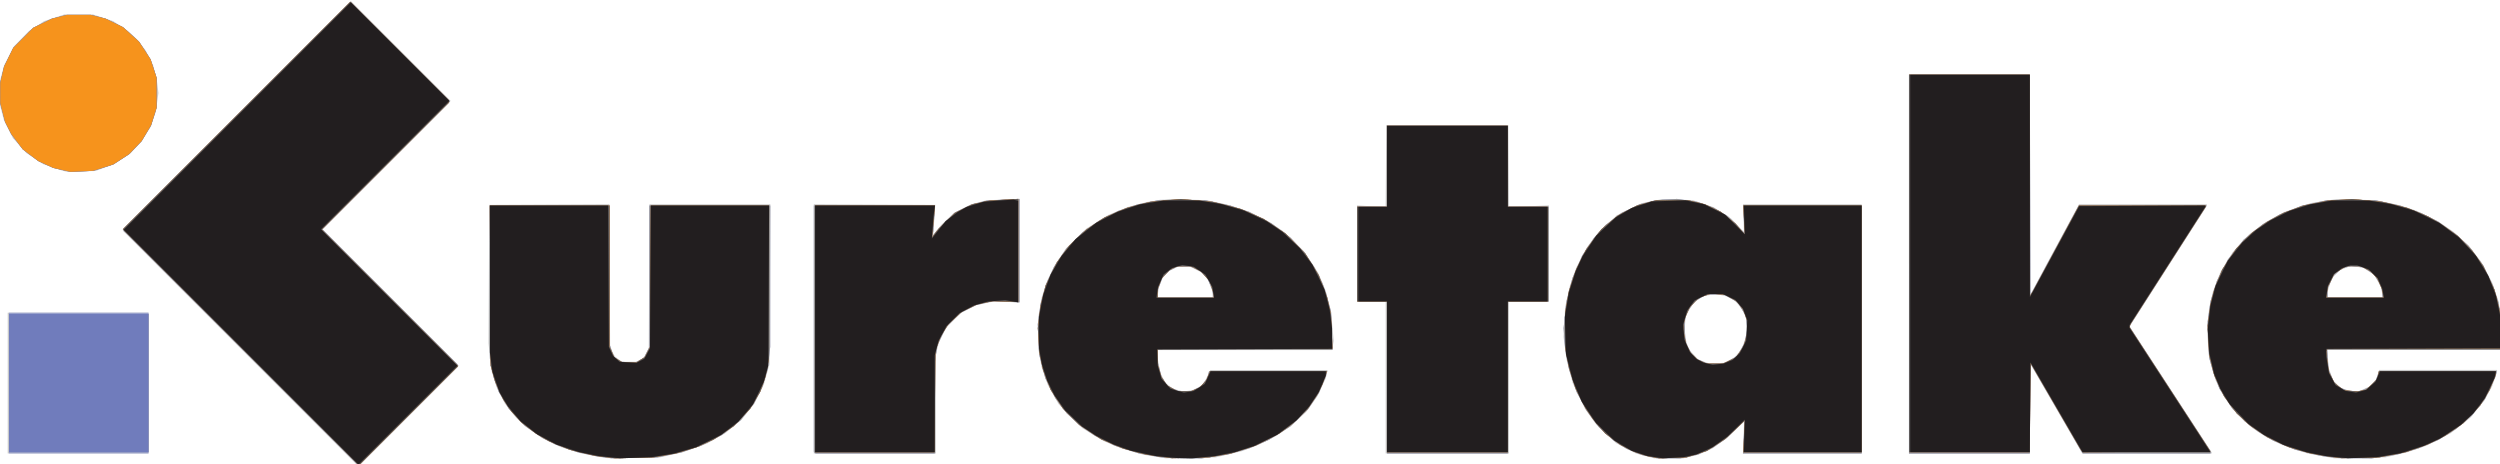 <?xml version="1.0" encoding="UTF-8"?>
<svg width="79.375mm" height="14.747mm" version="1.1" viewBox="0 0 79.375 14.747" xmlns="http://www.w3.org/2000/svg" xmlns:cc="http://creativecommons.org/ns#" xmlns:dc="http://purl.org/dc/elements/1.1/" xmlns:rdf="http://www.w3.org/1999/02/22-rdf-syntax-ns#">
 <g transform="matrix(.38 0 0 .38 6.578 -38.268)" stroke-width=".104">
  <path d="m2.779 129.77-9.86-9.863 19.083-19.115 8.34 8.34-10.721 10.722 11.398 11.4-8.381 8.379zm30.368 9.173-0.312-0.047-1.666-0.326-1.666-0.522-1.617-0.804-1.193-0.831-0.863-0.788-0.963-1.21-0.701-1.393-0.217-0.703-0.217-0.703-0.113-1.119-0.113-1.119 0.063-11.555 10.036-0.054 0.062 12.025 0.416 0.707 0.583 0.435 1.187-8e-3 0.649-0.345 0.196-0.395 0.196-0.395 0.059-12.023h10.102l-0.036 6.688-0.036 6.688-0.465 1.666-0.834 1.666-0.52 0.65-0.52 0.65-1.334 1.1-0.777 0.445-0.777 0.445-2.052 0.734-0.937 0.209-0.937 0.209-4.372 0.066zm46.011-0.093-0.937-0.151-1.848-0.528-1.499-0.624-1.754-1.069-1.978-1.998-0.902-1.602-0.265-0.761-0.265-0.761-0.279-1.562-0.007-2.523 0.153-0.872 0.153-0.872 0.497-1.457 0.341-0.677 0.341-0.677 0.843-1.249 1.705-1.666 1.817-1.131 1.729-0.694 1.587-0.406 1.815-0.242 3.123 0.111 1.666 0.351 1.874 0.602 1.562 0.789 0.625 0.414 0.625 0.414 1.742 1.667 1.213 1.841 0.62 1.49 0.218 0.833 0.218 0.833 0.116 1.26 0.116 1.26-0.143 0.76h-14.564v0.69l0.227 1.229 0.194 0.381 0.194 0.381 0.322 0.271 0.322 0.271 0.437 0.118 0.437 0.118 0.932-0.128 0.384-0.254 0.384-0.254 0.283-0.578 0.283-0.578h9.787l-0.067 0.338-0.067 0.338-0.365 0.771-0.365 0.771-0.915 1.282-1.278 1.184-1.184 0.803-1.562 0.786-0.677 0.256-0.677 0.256-2.186 0.52-4.164 0.077-0.937-0.151zm4.84-13.517v-0.247l-0.158-0.448-0.158-0.448-0.255-0.335-0.255-0.335-0.544-0.271-0.544-0.271-0.948 4e-3 -0.849 0.386-0.471 0.599-0.14 0.334-0.14 0.334-0.142 0.945h4.604v-0.247zm36.146 13.466-0.757-0.198-1.678-0.873-1.664-1.565-0.924-1.294-1.03-2.157-0.52-1.978-0.123-0.937-0.123-0.937 0.067-1.249 0.067-1.249 0.198-0.885 0.198-0.885 0.536-1.533 0.464-0.872 0.464-0.872 0.94-1.222 1.512-1.4 2.089-1.012 0.878-0.175 0.878-0.175 2.512 0.104 1.749 0.586 1.478 0.966 1.041 1.142-0.037-1.177-0.037-1.177h9.912v20.82h-9.914l0.043-1.327 0.043-1.327-0.682 0.659-0.682 0.659-0.638 0.46-0.638 0.46-0.597 0.264-0.597 0.264-0.639 0.151-0.639 0.151-2.394-8e-3 -0.757-0.198zm7.02-7.996 0.419-0.214 0.634-0.722 0.188-0.556 0.188-0.556-6e-3 -0.729-6e-3 -0.729-0.158-0.372-0.158-0.372-0.341-0.388-0.341-0.388-0.286-0.148-0.286-0.148-0.495-0.111-0.495-0.111-1.098 0.228-0.796 0.577-0.606 1.115-0.095 1.488 0.174 0.598 0.174 0.598 0.851 0.923 0.961 0.308 1.16-0.079 0.419-0.214zm49.446 7.997-1.129-0.205-1.075-0.36-1.075-0.36-0.659-0.331-0.659-0.331-1.145-0.754-0.82-0.781-0.82-0.781-0.389-0.573-0.389-0.573-0.326-0.646-0.326-0.646-0.265-0.916-0.265-0.916-0.083-1.066-0.083-1.066 0.158-2.033 0.163-0.701 0.163-0.701 0.624-1.618 0.515-0.837 0.515-0.837 1.372-1.482 1.401-1.038 0.781-0.421 0.781-0.421 1.111-0.371 1.111-0.371 1.075-0.165 1.075-0.165 3.331 0.111 1.931 0.414 1.4 0.458 1.787 0.879 1.286 0.873 1.373 1.284 0.928 1.206 0.464 0.872 0.464 0.872 0.262 0.767 0.262 0.767 0.153 0.872 0.153 0.872v2.367h-14.604l0.129 1.509 0.172 0.504 0.172 0.504 0.333 0.333 0.333 0.333 0.842 0.252 0.705-4e-3 0.427-0.194 0.427-0.194 0.556-0.596 0.118-0.39 0.118-0.39h9.856v0.176l-0.419 1.217-0.324 0.579-0.324 0.579-0.572 0.712-0.572 0.712-1.652 1.306-2.02 1.047-1.639 0.558-0.898 0.21-0.898 0.21-4.268 0.082-1.129-0.205zm5.093-13.662-0.07-0.442-0.292-0.52-0.292-0.52-0.968-0.603-1.044-0.1-0.923 0.353-0.625 0.712-0.161 0.541-0.161 0.541v0.483h4.607zm-198.37 7.573v-5.881h11.763v11.763h-11.763zm67.351-4.529v-10.411l10.15 0.054-0.022 0.326-0.148 2.172 0.677-0.833 1.054-1.001 1.457-0.714 0.625-0.168 0.625-0.168 2.759-0.111v8.659l-2.03-0.116-0.781 0.166-0.781 0.166-1.291 0.653-1.156 1.147-0.616 1.077-0.16 0.615-0.16 0.615v8.284h-10.202zm47.781 4.061v-6.35h-2.394v-8.024l2.391 0.143 0.027-3.424 0.027-3.424h10.202l0.055 6.849 3.328-0.146v8.027h-3.331v12.7h-10.306zm43.721-9.473v-15.823h10.097l4e-3 18.477 0.753-1.415 0.753-1.415 2.602-4.819 10.692-2e-3 -0.112 0.292-6.351 9.915 6.857 10.52v0.094l-10.842-0.054-4.304-7.415-0.055 7.467h-10.095v-15.823zm-154.12-7.766-0.208-0.051-0.781-0.267-0.781-0.267-1.398-0.925-1.129-1.247-0.376-0.75-0.376-0.75-0.175-0.677-0.175-0.677 0.004-0.937 0.004-0.937 0.179-0.677 0.179-0.677 0.414-0.797 0.414-0.797 1.251-1.282 0.635-0.41 0.635-0.41 0.841-0.277 0.841-0.277h2.394l0.841 0.277 0.841 0.277 1.233 0.818 0.753 0.694 0.732 0.937 0.317 0.633 0.317 0.633 0.306 1.232 0.129 1.064-0.108 0.769-0.108 0.769-0.426 1.289-0.815 1.261-0.868 0.942-1.375 0.909-0.781 0.287-0.781 0.287-2.394 0.063z" fill="#c9c9c9"/>
  <path d="m2.776 129.77-9.759-9.759v-0.208l18.945-18.945 8.328 8.326-10.669 10.671 11.294 11.295v0.208l-8.173 8.171h-0.208zm30.319 9.132-0.677-0.093-1.562-0.345-1.77-0.623-1.041-0.524-1.507-1.039-1.336-1.417-0.846-1.423-0.218-0.624-0.218-0.624-0.149-0.764-0.149-0.764v-12.786h9.993l0.009 11.607 0.178 0.512 0.178 0.512 0.57 0.42 1.2 0.077 0.364-0.188 0.364-0.188 0.234-0.464 0.234-0.464v-11.823h10.097l-0.002 11.815-0.104 0.937-0.104 0.937-0.433 1.448-0.698 1.386-1.135 1.415-1.532 1.221-1.776 0.918-1.652 0.555-0.993 0.205-0.993 0.205-3.852 0.077-0.677-0.093zm46.844 0.034-0.364-0.039-1.762-0.32-0.993-0.317-0.993-0.317-1.666-0.836-1.165-0.791-1.171-1.07-0.483-0.643-0.483-0.643-0.831-1.652-0.257-0.996-0.257-0.996-0.059-1.258-0.059-1.258 0.124-0.876 0.124-0.876 0.427-1.562 0.339-0.738 0.339-0.738 1.055-1.564 1.302-1.302 1.472-1.039 1.562-0.787 1.622-0.542 1.813-0.365 3.748 0.012 1.093 0.232 1.093 0.232 0.781 0.266 0.781 0.266 1.87 0.959 1.591 1.199 0.586 0.633 0.586 0.633 0.803 1.184 0.338 0.671 0.338 0.671 0.152 0.422 0.152 0.422 0.208 0.781 0.208 0.781 0.117 3.175h-14.602v0.997l0.161 0.62 0.161 0.62 0.249 0.378 0.249 0.378 0.912 0.442 1.027-4e-3 0.857-0.389 0.532-0.699 0.143-0.573h9.881l-0.07 0.234-0.07 0.234-0.281 0.679-0.281 0.679-0.907 1.349-1.51 1.457-1.779 1.112-0.811 0.349-0.811 0.349-1.809 0.521-2.173 0.323-2.784-0.033zm4.096-13.695-0.062-0.338-0.402-0.937-0.561-0.599-0.416-0.193-0.416-0.193-1.103-4e-3 -0.666 0.336-0.572 0.535-0.417 1.115v0.617h4.679l-0.062-0.338zm36.45 13.614-0.625-0.136-0.633-0.257-0.633-0.257-0.564-0.362-0.564-0.362-1.184-1.084-0.517-0.698-0.517-0.698-0.42-0.781-0.42-0.781-0.311-0.937-0.311-0.937-0.156-0.781-0.156-0.781-0.071-0.94-0.071-0.94 0.121-1.123 0.121-1.123 0.244-0.956 0.244-0.956 0.409-0.947 0.409-0.947 0.489-0.736 0.489-0.736 0.974-1.083 1.365-1.034 0.729-0.348 0.729-0.348 1.341-0.344 1.801-0.117 1.735 0.254 1.315 0.477 1.192 0.703 1.425 1.428-0.073-1.157-0.073-1.157h9.919v20.715h-9.92l0.072-1.372 0.072-1.372-1.63 1.557-0.987 0.679-0.658 0.308-0.658 0.308-0.72 0.152-0.72 0.152-1.978-0.012-0.625-0.136zm6.884-8.133 0.485-0.302 0.297-0.528 0.297-0.528 0.117-0.583 0.117-0.583-0.071-0.569-0.071-0.569-0.332-0.548-0.332-0.548-1.145-0.644-1.457 8e-5 -0.464 0.26-0.464 0.26-0.681 0.894-0.118 0.438-0.118 0.438 0.091 1.666 0.267 0.52 0.267 0.52 0.391 0.353 0.467 0.218 0.467 0.218 1.507-0.081zm49.953 8.167-0.729-0.093-2.139-0.514-1.817-0.75-0.625-0.374-0.625-0.374-0.573-0.437-0.573-0.437-1.08-1.145-0.517-0.792-0.517-0.792-0.529-1.408-0.169-0.625-0.169-0.625-0.059-1.47-0.059-1.47 0.127-0.87 0.127-0.87 0.262-0.835 0.262-0.835 0.91-1.77 1.323-1.672 1.6-1.287 0.701-0.407 0.701-0.407 1.874-0.743 2.186-0.473 3.852 8e-3 2.121 0.453 1.835 0.647 1.353 0.686 1.457 1.031 1.09 0.982 1.253 1.663 0.408 0.852 0.408 0.852 0.219 0.677 0.219 0.677 0.152 0.937 0.152 0.937v2.134h-14.603l0.112 1.639 0.223 0.504 0.223 0.504 0.178 0.201 0.178 0.201 0.833 0.382h1.041l0.425-0.193 0.425-0.193 0.446-0.567 0.128-0.354 0.128-0.354h9.828l-0.055 0.234-0.055 0.234-0.877 1.874-0.542 0.677-0.542 0.677-1.293 1.106-1.498 0.938-0.851 0.359-0.851 0.359-1.798 0.516-1.041 0.156-1.041 0.156-2.811-0.025-0.729-0.093zm4.398-13.782-0.053-0.473-0.301-0.487-0.301-0.487-0.433-0.304-0.433-0.304-0.522-0.05-0.522-0.05-0.745 0.14-0.757 0.665-0.243 0.521-0.243 0.521-1e-3 0.39-1e-3 0.39h4.607l-0.053-0.473zm-198.28 7.604v-5.881h11.659v11.763h-11.659zm67.316 5.812-0.069-0.069v-20.577h10.124l-0.146 2.134-0.049 0.26-0.049 0.26 0.18-0.26 0.18-0.26 1.576-1.567 1.364-0.664 1.342-0.325 2.655-0.13v8.635l-2.238-0.088-1.405 0.33-0.644 0.325-0.644 0.325-0.607 0.607-0.607 0.607-0.36 0.761-0.36 0.761-0.104 0.729-0.104 0.729-0.004 7.547h-9.959zm47.816-6.281v-6.35h-2.498v-7.911h2.498v-6.766h10.097v6.766h3.435v7.911h-3.435v12.7h-10.097zm43.617-9.473v-15.823h10.096l0.053 18.405 2.019-3.737 2.019-3.737h10.692l-0.553 0.859-0.553 0.859-5.362 8.378 0.16 0.262 6.619 10.161v0.196h-10.679l-4.363-7.516-0.055 7.516h-10.095zm-154.32-7.867-0.719-0.161-0.634-0.29-0.634-0.29-0.646-0.489-0.646-0.489-0.968-1.288-0.256-0.506-0.256-0.506-0.201-0.787-0.201-0.787 3e-3 -1.684 0.159-0.677 0.159-0.677 0.383-0.781 0.383-0.781 1.672-1.681 0.781-0.381 0.781-0.381 1.241-0.315h1.994l1.241 0.315 1.459 0.712 1.338 1.211 0.968 1.483 0.251 0.768 0.251 0.768v2.498l-0.231 0.729-0.231 0.729-0.787 1.326-1.057 1.101-1.321 0.854-0.841 0.267-0.841 0.267-1.874 0.085z" fill="#9fa7d2"/>
  <path d="m2.776 129.77-9.759-9.759v-0.208l18.945-18.945 8.328 8.326-10.669 10.671 11.294 11.295v0.208l-8.173 8.171h-0.208zm30.319 9.132-0.677-0.093-1.562-0.345-1.77-0.623-1.041-0.524-1.507-1.039-1.336-1.417-0.846-1.423-0.218-0.624-0.218-0.624-0.149-0.764-0.149-0.764v-12.786h9.993l0.009 11.607 0.178 0.512 0.178 0.512 0.57 0.42 1.2 0.077 0.364-0.188 0.364-0.188 0.234-0.464 0.234-0.464v-11.823h10.097l-0.002 11.815-0.104 0.937-0.104 0.937-0.433 1.448-0.698 1.386-1.135 1.415-1.532 1.221-1.776 0.918-1.652 0.555-0.993 0.205-0.993 0.205-3.852 0.077-0.677-0.093zm46.844 0.034-0.364-0.039-1.762-0.32-0.993-0.317-0.993-0.317-1.666-0.836-1.165-0.791-1.171-1.07-0.483-0.643-0.483-0.643-0.831-1.652-0.257-0.996-0.257-0.996-0.059-1.258-0.059-1.258 0.124-0.876 0.124-0.876 0.427-1.562 0.339-0.738 0.339-0.738 1.055-1.564 1.302-1.302 1.472-1.039 1.562-0.787 1.622-0.542 1.813-0.365 3.748 0.012 1.093 0.232 1.093 0.232 0.781 0.266 0.781 0.266 1.87 0.959 1.591 1.199 0.586 0.633 0.586 0.633 0.803 1.184 0.338 0.671 0.338 0.671 0.152 0.422 0.152 0.422 0.208 0.781 0.208 0.781 0.117 3.175h-14.602v0.997l0.161 0.62 0.161 0.62 0.249 0.378 0.249 0.378 0.912 0.442 1.027-4e-3 0.857-0.389 0.532-0.699 0.143-0.573h9.881l-0.07 0.234-0.07 0.234-0.281 0.679-0.281 0.679-0.907 1.349-1.51 1.457-1.779 1.112-0.811 0.349-0.811 0.349-1.809 0.521-2.173 0.323-2.784-0.033zm4.096-13.695-0.062-0.338-0.402-0.937-0.561-0.599-0.416-0.193-0.416-0.193-1.103-4e-3 -0.666 0.336-0.572 0.535-0.417 1.115v0.617h4.679l-0.062-0.338zm36.45 13.614-0.625-0.136-0.633-0.257-0.633-0.257-0.564-0.362-0.564-0.362-1.184-1.084-0.517-0.698-0.517-0.698-0.42-0.781-0.42-0.781-0.311-0.937-0.311-0.937-0.156-0.781-0.156-0.781-0.071-0.94-0.071-0.94 0.121-1.123 0.121-1.123 0.244-0.956 0.244-0.956 0.409-0.947 0.409-0.947 0.489-0.736 0.489-0.736 0.974-1.083 1.365-1.034 0.729-0.348 0.729-0.348 1.341-0.344 1.801-0.117 1.735 0.254 1.315 0.477 1.192 0.703 1.425 1.428-0.073-1.157-0.073-1.157h9.919v20.715h-9.92l0.072-1.372 0.072-1.372-1.63 1.557-0.987 0.679-0.658 0.308-0.658 0.308-0.72 0.152-0.72 0.152-1.978-0.012-0.625-0.136zm6.884-8.133 0.485-0.302 0.297-0.528 0.297-0.528 0.117-0.583 0.117-0.583-0.071-0.569-0.071-0.569-0.332-0.548-0.332-0.548-1.145-0.644-1.457 8e-5 -0.464 0.26-0.464 0.26-0.681 0.894-0.118 0.438-0.118 0.438 0.091 1.666 0.267 0.52 0.267 0.52 0.391 0.353 0.467 0.218 0.467 0.218 1.507-0.081zm49.953 8.167-0.729-0.093-2.139-0.514-1.817-0.75-0.625-0.374-0.625-0.374-0.573-0.437-0.573-0.437-1.08-1.145-0.517-0.792-0.517-0.792-0.529-1.408-0.169-0.625-0.169-0.625-0.059-1.47-0.059-1.47 0.127-0.87 0.127-0.87 0.262-0.835 0.262-0.835 0.91-1.77 1.323-1.672 1.6-1.287 0.701-0.407 0.701-0.407 1.874-0.743 2.186-0.473 3.852 8e-3 2.121 0.453 1.835 0.647 1.353 0.686 1.457 1.031 1.09 0.982 1.253 1.663 0.408 0.852 0.408 0.852 0.219 0.677 0.219 0.677 0.152 0.937 0.152 0.937v2.134h-14.603l0.112 1.639 0.223 0.504 0.223 0.504 0.178 0.201 0.178 0.201 0.833 0.382h1.041l0.425-0.193 0.425-0.193 0.446-0.567 0.128-0.354 0.128-0.354h9.828l-0.055 0.234-0.055 0.234-0.877 1.874-0.542 0.677-0.542 0.677-1.293 1.106-1.498 0.938-0.851 0.359-0.851 0.359-1.798 0.516-1.041 0.156-1.041 0.156-2.811-0.025-0.729-0.093zm4.398-13.782-0.053-0.473-0.301-0.487-0.301-0.487-0.433-0.304-0.433-0.304-0.522-0.05-0.522-0.05-0.745 0.14-0.757 0.665-0.243 0.521-0.243 0.521-1e-3 0.39-1e-3 0.39h4.607l-0.053-0.473zm-130.96 13.416-0.069-0.069v-20.577h10.124l-0.146 2.134-0.049 0.26-0.049 0.26 0.18-0.26 0.18-0.26 1.576-1.567 1.364-0.664 1.342-0.325 2.655-0.13v8.635l-2.238-0.088-1.405 0.33-0.644 0.325-0.644 0.325-0.607 0.607-0.607 0.607-0.36 0.761-0.36 0.761-0.104 0.729-0.104 0.729-0.004 7.547h-9.959zm47.816-6.281v-6.35h-2.498v-7.911h2.498v-6.766h10.097v6.766h3.435v7.911h-3.435v12.7h-10.097zm43.617-9.473v-15.823h10.096l0.053 18.405 2.019-3.737 2.019-3.737h10.692l-0.553 0.859-0.553 0.859-5.362 8.378 0.16 0.262 6.619 10.161v0.196h-10.679l-4.363-7.516-0.055 7.516h-10.095zm-158.75 9.941v-5.777h11.659v11.555h-11.659zm4.433-17.809-0.719-0.161-0.634-0.29-0.634-0.29-0.646-0.489-0.646-0.489-0.968-1.288-0.256-0.506-0.256-0.506-0.201-0.787-0.201-0.787 3e-3 -1.684 0.159-0.677 0.159-0.677 0.383-0.781 0.383-0.781 1.672-1.681 0.781-0.381 0.781-0.381 1.241-0.315h1.994l1.241 0.315 1.459 0.712 1.338 1.211 0.968 1.483 0.251 0.768 0.251 0.768v2.498l-0.231 0.729-0.231 0.729-0.787 1.326-1.057 1.101-1.321 0.854-0.841 0.267-0.841 0.267-1.874 0.085z" fill="#989696"/>
  <path d="m2.802 129.69-9.837-9.837 18.997-18.997 8.224 8.222v0.21l-10.618 10.616 11.398 11.399-8.222 8.224h-0.105zm30.449 9.204-0.833-0.101-2.139-0.512-1.728-0.715-1.115-0.657-1.159-0.892-0.42-0.456-0.42-0.456-0.345-0.502-0.345-0.502-0.341-0.747-0.341-0.747-0.19-0.677-0.19-0.677-0.071-13.377h10.003l0.005 11.815 0.2 0.44 0.2 0.44 0.689 0.42 1.166 8.3e-4 0.707-0.471 0.416-0.83 0.065-11.815h9.877v12.786l-0.149 0.764-0.149 0.764-0.218 0.624-0.218 0.624-0.846 1.423-1.369 1.451-1.687 1.123-1.416 0.635-0.852 0.258-0.852 0.258-0.937 0.166-0.937 0.166-3.227 0.079-0.833-0.101zm47.052 0.053-0.312-0.043-1.562-0.222-1.874-0.491-0.923-0.388-0.923-0.388-1.849-1.214-0.679-0.679-0.679-0.679-0.512-0.785-0.512-0.785-0.64-1.659-0.154-0.734-0.154-0.734-0.129-2.017 0.117-0.947 0.117-0.947 0.209-0.823 0.209-0.823 0.947-1.967 1.033-1.394 1.41-1.33 1.534-1.02 0.927-0.4 0.927-0.4 1.927-0.501 2.551-0.246 2.705 0.239 2.329 0.591 1.907 0.826 0.92 0.612 0.92 0.612 0.833 0.847 0.833 0.847 0.564 0.907 0.564 0.907 0.348 0.926 0.348 0.926 0.159 0.705 0.159 0.705 0.062 1.431 0.062 1.431h-14.603v1.315l0.155 0.523 0.155 0.523 0.238 0.354 0.238 0.354 0.827 0.468 1.204 4e-3 0.67-0.287 0.561-0.598 0.326-0.781h9.771l-0.19 0.552-0.19 0.552-0.236 0.463-0.236 0.463-0.39 0.573-0.39 0.573-1.22 1.192-0.565 0.419-0.565 0.419-0.996 0.509-0.996 0.509-2.028 0.646-0.912 0.165-0.912 0.165-3.123 0.071zm3.8-13.506v-0.137l-0.324-1.091-0.755-0.835-0.847-0.433-1.165 0.01-0.302 0.158-0.302 0.158-0.334 0.348-0.334 0.348-0.161 0.455-0.161 0.455v0.703h4.684zm36.722 13.465-0.493-0.09-1.096-0.359-1.147-0.573-0.642-0.483-0.642-0.483-0.51-0.595-0.51-0.595-0.317-0.468-0.317-0.468-0.835-1.666-0.265-0.84-0.265-0.84-0.168-0.877-0.168-0.877v-2.811l0.165-0.936 0.165-0.936 0.304-0.906 0.304-0.906 0.828-1.646 0.636-0.844 0.636-0.844 0.695-0.577 0.695-0.577 1.611-0.838 1.621-0.436 2.602-6e-3 1.436 0.349 1.321 0.63 1.231 0.988 0.39 0.464 0.39 0.464-0.068-1.223-0.068-1.223h9.89v20.611h-9.893l0.07-1.327 0.07-1.327-1.61 1.524-0.785 0.513-0.785 0.513-0.846 0.269-0.846 0.269-2.29 0.077-0.493-0.09zm6.342-8.065 0.54-0.252 0.639-0.882 0.31-1.045v-1.185l-0.158-0.448-0.158-0.448-0.262-0.343-0.262-0.343-0.93-0.545-1.22-0.111-1.031 0.343-0.378 0.388-0.378 0.388-0.214 0.485-0.214 0.485-0.126 0.916 0.255 1.236 0.187 0.364 0.187 0.364 0.296 0.281 0.296 0.281 0.729 0.316 1.353 6e-3 0.54-0.252zm50.832 8.102-0.364-0.044-1.907-0.311-1.84-0.533-0.866-0.406-0.866-0.406-0.724-0.481-0.724-0.481-0.565-0.516-0.565-0.516-1.057-1.426-0.413-0.881-0.413-0.881-0.215-0.874-0.215-0.874-0.061-1.197-0.061-1.197 0.12-0.897 0.12-0.897 0.156-0.613 0.156-0.613 0.664-1.666 0.592-0.885 0.592-0.885 1.322-1.324 0.625-0.446 0.625-0.446 1.381-0.756 1.679-0.613 1.02-0.204 1.02-0.204 1.978-0.137 1.267 0.118 1.267 0.118 2.107 0.51 0.862 0.357 0.862 0.357 1.129 0.663 0.67 0.477 0.67 0.477 1.219 1.238 0.931 1.305 0.468 0.989 0.468 0.989 0.2 0.781 0.2 0.781 0.111 0.799 0.111 0.799v1.755h-14.561l-0.062 0.1-0.062 0.1 0.108 0.859 0.108 0.859 0.234 0.466 0.234 0.466 0.389 0.309 0.389 0.309 1.137 0.094 0.373-0.07 0.373-0.07 0.927-0.888 0.066-0.331 0.066-0.331h9.759v0.316l-0.253 0.624-0.253 0.624-0.392 0.645-0.392 0.645-1.422 1.497-0.752 0.519-0.752 0.519-0.729 0.366-0.729 0.366-1.811 0.639-2.248 0.444-3.123 0.067zm3.784-13.704-0.062-0.338-0.201-0.468-0.201-0.468-0.281-0.296-0.281-0.296-0.416-0.215-0.416-0.215-1.19-0.002-0.993 0.614-0.559 1.138-0.061 0.442-0.061 0.442h4.786l-0.062-0.338zm-198.34 7.469v-5.777h11.659v11.555h-11.659zm67.351-4.528v-10.306h10.02l-0.068 0.755-0.068 0.755-0.116 1.145 0.285-0.364 0.285-0.364 1.318-1.289 1.511-0.744 1.457-0.307 2.342-0.138 1.02e-4 4.31 1.01e-4 4.31-2.115-0.073-0.634 0.123-0.634 0.123-1.29 0.612-1.136 1.038-0.322 0.502-0.322 0.502-0.461 1.232-0.073 8.484h-9.981zm47.781 4.008v-6.298h-2.498v-7.911h2.498v-6.766h10.097v6.766h3.331v7.911h-3.331v12.596h-10.097zm43.617-9.473v-15.771h10.097l6e-3 18.477 0.127-0.181 0.127-0.181 3.852-7.183 10.566-0.002v0.12l-6.24 9.738-0.058 0.152-0.058 0.152 6.772 10.398-10.669 0.054-0.105-0.143-0.105-0.143-4.162-7.179-0.027 3.731-0.027 3.731h-10.095v-15.771zm-154.32-7.815-0.719-0.161-0.634-0.29-0.634-0.29-0.646-0.489-0.646-0.489-0.968-1.288-0.256-0.506-0.256-0.506-0.201-0.787-0.201-0.787 3e-3 -1.684 0.159-0.677 0.159-0.677 0.383-0.781 0.383-0.781 1.672-1.681 0.781-0.381 0.781-0.381 1.241-0.315h1.994l1.241 0.315 1.459 0.712 1.338 1.211 0.968 1.483 0.251 0.768 0.251 0.768v2.498l-0.231 0.729-0.231 0.729-0.787 1.326-1.057 1.101-1.321 0.854-0.841 0.267-0.841 0.267-1.874 0.085z" fill="#707cbc"/>
  <path d="m2.802 129.69-9.837-9.837 18.997-18.997 8.224 8.222v0.21l-10.618 10.616 11.398 11.399-8.222 8.224h-0.105zm30.449 9.204-0.833-0.101-2.139-0.512-1.728-0.715-1.115-0.657-1.159-0.892-0.42-0.456-0.42-0.456-0.345-0.502-0.345-0.502-0.341-0.747-0.341-0.747-0.19-0.677-0.19-0.677-0.071-13.377h10.003l0.005 11.815 0.2 0.44 0.2 0.44 0.689 0.42 1.166 8.3e-4 0.707-0.471 0.416-0.83 0.065-11.815h9.877v12.786l-0.149 0.764-0.149 0.764-0.218 0.624-0.218 0.624-0.846 1.423-1.369 1.451-1.687 1.123-1.416 0.635-0.852 0.258-0.852 0.258-0.937 0.166-0.937 0.166-3.227 0.079-0.833-0.101zm47.052 0.053-0.312-0.043-1.562-0.222-1.874-0.491-0.923-0.388-0.923-0.388-1.849-1.214-0.679-0.679-0.679-0.679-0.512-0.785-0.512-0.785-0.64-1.659-0.154-0.734-0.154-0.734-0.129-2.017 0.117-0.947 0.117-0.947 0.209-0.823 0.209-0.823 0.947-1.967 1.033-1.394 1.41-1.33 1.534-1.02 0.927-0.4 0.927-0.4 1.927-0.501 2.551-0.246 2.705 0.239 2.329 0.591 1.907 0.826 0.92 0.612 0.92 0.612 0.833 0.847 0.833 0.847 0.564 0.907 0.564 0.907 0.348 0.926 0.348 0.926 0.159 0.705 0.159 0.705 0.062 1.431 0.062 1.431h-14.603v1.315l0.155 0.523 0.155 0.523 0.238 0.354 0.238 0.354 0.827 0.468 1.204 4e-3 0.67-0.287 0.561-0.598 0.326-0.781h9.771l-0.19 0.552-0.19 0.552-0.236 0.463-0.236 0.463-0.39 0.573-0.39 0.573-1.22 1.192-0.565 0.419-0.565 0.419-0.996 0.509-0.996 0.509-2.028 0.646-0.912 0.165-0.912 0.165-3.123 0.071zm3.8-13.506v-0.137l-0.324-1.091-0.755-0.835-0.847-0.433-1.165 0.01-0.302 0.158-0.302 0.158-0.334 0.348-0.334 0.348-0.161 0.455-0.161 0.455v0.703h4.684zm36.722 13.465-0.493-0.09-1.096-0.359-1.147-0.573-0.642-0.483-0.642-0.483-0.51-0.595-0.51-0.595-0.317-0.468-0.317-0.468-0.835-1.666-0.265-0.84-0.265-0.84-0.168-0.877-0.168-0.877v-2.811l0.165-0.936 0.165-0.936 0.304-0.906 0.304-0.906 0.828-1.646 0.636-0.844 0.636-0.844 0.695-0.577 0.695-0.577 1.611-0.838 1.621-0.436 2.602-6e-3 1.436 0.349 1.321 0.63 1.231 0.988 0.39 0.464 0.39 0.464-0.068-1.223-0.068-1.223h9.89v20.611h-9.893l0.07-1.327 0.07-1.327-1.61 1.524-0.785 0.513-0.785 0.513-0.846 0.269-0.846 0.269-2.29 0.077-0.493-0.09zm6.342-8.065 0.54-0.252 0.639-0.882 0.31-1.045v-1.185l-0.158-0.448-0.158-0.448-0.262-0.343-0.262-0.343-0.93-0.545-1.22-0.111-1.031 0.343-0.378 0.388-0.378 0.388-0.214 0.485-0.214 0.485-0.126 0.916 0.255 1.236 0.187 0.364 0.187 0.364 0.296 0.281 0.296 0.281 0.729 0.316 1.353 6e-3 0.54-0.252zm50.832 8.102-0.364-0.044-1.907-0.311-1.84-0.533-0.866-0.406-0.866-0.406-0.724-0.481-0.724-0.481-0.565-0.516-0.565-0.516-1.057-1.426-0.413-0.881-0.413-0.881-0.215-0.874-0.215-0.874-0.061-1.197-0.061-1.197 0.12-0.897 0.12-0.897 0.156-0.613 0.156-0.613 0.664-1.666 0.592-0.885 0.592-0.885 1.322-1.324 0.625-0.446 0.625-0.446 1.381-0.756 1.679-0.613 1.02-0.204 1.02-0.204 1.978-0.137 1.267 0.118 1.267 0.118 2.107 0.51 0.862 0.357 0.862 0.357 1.129 0.663 0.67 0.477 0.67 0.477 1.219 1.238 0.931 1.305 0.468 0.989 0.468 0.989 0.2 0.781 0.2 0.781 0.111 0.799 0.111 0.799v1.755h-14.561l-0.062 0.1-0.062 0.1 0.108 0.859 0.108 0.859 0.234 0.466 0.234 0.466 0.389 0.309 0.389 0.309 1.137 0.094 0.373-0.07 0.373-0.07 0.927-0.888 0.066-0.331 0.066-0.331h9.759v0.316l-0.253 0.624-0.253 0.624-0.392 0.645-0.392 0.645-1.422 1.497-0.752 0.519-0.752 0.519-0.729 0.366-0.729 0.366-1.811 0.639-2.248 0.444-3.123 0.067zm3.784-13.704-0.062-0.338-0.201-0.468-0.201-0.468-0.281-0.296-0.281-0.296-0.416-0.215-0.416-0.215-1.19-0.002-0.993 0.614-0.559 1.138-0.061 0.442-0.061 0.442h4.786l-0.062-0.338zm-130.99 2.941v-10.306h10.02l-0.068 0.755-0.068 0.755-0.116 1.145 0.285-0.364 0.285-0.364 1.318-1.289 1.511-0.744 1.457-0.307 2.342-0.138 1.02e-4 4.31 1.01e-4 4.31-2.115-0.073-0.634 0.123-0.634 0.123-1.29 0.612-1.136 1.038-0.322 0.502-0.322 0.502-0.461 1.232-0.073 8.484h-9.981zm47.781 4.008v-6.298h-2.498v-7.911h2.498v-6.766h10.097v6.766h3.331v7.911h-3.331v12.596h-10.097zm43.617-9.473v-15.771h10.097l6e-3 18.477 0.127-0.181 0.127-0.181 3.852-7.183 10.566-0.002v0.12l-6.24 9.738-0.058 0.152-0.058 0.152 6.772 10.398-10.669 0.054-0.105-0.143-0.105-0.143-4.162-7.179-0.027 3.731-0.027 3.731h-10.095v-15.771zm-154.32-7.815-0.719-0.161-0.634-0.29-0.634-0.29-0.646-0.489-0.646-0.489-0.968-1.288-0.256-0.506-0.256-0.506-0.201-0.787-0.201-0.787 3e-3 -1.684 0.159-0.677 0.159-0.677 0.383-0.781 0.383-0.781 1.672-1.681 0.781-0.381 0.781-0.381 1.241-0.315h1.994l1.241 0.315 1.459 0.712 1.338 1.211 0.968 1.483 0.251 0.768 0.251 0.768v2.498l-0.231 0.729-0.231 0.729-0.787 1.326-1.057 1.101-1.321 0.854-0.841 0.267-0.841 0.267-1.874 0.085z" fill="#f6931c"/>
  <path d="m2.802 129.69-9.837-9.837 18.997-18.997 8.224 8.222v0.21l-10.618 10.616 11.398 11.399-8.222 8.224h-0.105zm30.449 9.204-0.833-0.101-2.139-0.512-1.728-0.715-1.115-0.657-1.159-0.892-0.42-0.456-0.42-0.456-0.345-0.502-0.345-0.502-0.341-0.747-0.341-0.747-0.19-0.677-0.19-0.677-0.071-13.377h10.003l0.005 11.815 0.2 0.44 0.2 0.44 0.689 0.42 1.166 8.3e-4 0.707-0.471 0.416-0.83 0.065-11.815h9.877v12.786l-0.149 0.764-0.149 0.764-0.218 0.624-0.218 0.624-0.846 1.423-1.369 1.451-1.687 1.123-1.416 0.635-0.852 0.258-0.852 0.258-0.937 0.166-0.937 0.166-3.227 0.079-0.833-0.101zm47.052 0.053-0.312-0.043-1.562-0.222-1.874-0.491-0.923-0.388-0.923-0.388-1.849-1.214-0.679-0.679-0.679-0.679-0.512-0.785-0.512-0.785-0.64-1.659-0.154-0.734-0.154-0.734-0.129-2.017 0.117-0.947 0.117-0.947 0.209-0.823 0.209-0.823 0.947-1.967 1.033-1.394 1.41-1.33 1.534-1.02 0.927-0.4 0.927-0.4 1.927-0.501 2.551-0.246 2.705 0.239 2.329 0.591 1.907 0.826 0.92 0.612 0.92 0.612 0.833 0.847 0.833 0.847 0.564 0.907 0.564 0.907 0.348 0.926 0.348 0.926 0.159 0.705 0.159 0.705 0.062 1.431 0.062 1.431h-14.603v1.315l0.155 0.523 0.155 0.523 0.238 0.354 0.238 0.354 0.827 0.468 1.204 4e-3 0.67-0.287 0.561-0.598 0.326-0.781h9.771l-0.19 0.552-0.19 0.552-0.236 0.463-0.236 0.463-0.39 0.573-0.39 0.573-1.22 1.192-0.565 0.419-0.565 0.419-0.996 0.509-0.996 0.509-2.028 0.646-0.912 0.165-0.912 0.165-3.123 0.071zm3.8-13.506v-0.137l-0.324-1.091-0.755-0.835-0.847-0.433-1.165 0.01-0.302 0.158-0.302 0.158-0.334 0.348-0.334 0.348-0.161 0.455-0.161 0.455v0.703h4.684zm36.722 13.465-0.493-0.09-1.096-0.359-1.147-0.573-0.642-0.483-0.642-0.483-0.51-0.595-0.51-0.595-0.317-0.468-0.317-0.468-0.835-1.666-0.265-0.84-0.265-0.84-0.168-0.877-0.168-0.877v-2.811l0.165-0.936 0.165-0.936 0.304-0.906 0.304-0.906 0.828-1.646 0.636-0.844 0.636-0.844 0.695-0.577 0.695-0.577 1.611-0.838 1.621-0.436 2.602-6e-3 1.436 0.349 1.321 0.63 1.231 0.988 0.39 0.464 0.39 0.464-0.068-1.223-0.068-1.223h9.89v20.611h-9.893l0.07-1.327 0.07-1.327-1.61 1.524-0.785 0.513-0.785 0.513-0.846 0.269-0.846 0.269-2.29 0.077-0.493-0.09zm6.342-8.065 0.54-0.252 0.639-0.882 0.31-1.045v-1.185l-0.158-0.448-0.158-0.448-0.262-0.343-0.262-0.343-0.93-0.545-1.22-0.111-1.031 0.343-0.378 0.388-0.378 0.388-0.214 0.485-0.214 0.485-0.126 0.916 0.255 1.236 0.187 0.364 0.187 0.364 0.296 0.281 0.296 0.281 0.729 0.316 1.353 6e-3 0.54-0.252zm50.832 8.102-0.364-0.044-1.907-0.311-1.84-0.533-0.866-0.406-0.866-0.406-0.724-0.481-0.724-0.481-0.565-0.516-0.565-0.516-1.057-1.426-0.413-0.881-0.413-0.881-0.215-0.874-0.215-0.874-0.061-1.197-0.061-1.197 0.12-0.897 0.12-0.897 0.156-0.613 0.156-0.613 0.664-1.666 0.592-0.885 0.592-0.885 1.322-1.324 0.625-0.446 0.625-0.446 1.381-0.756 1.679-0.613 1.02-0.204 1.02-0.204 1.978-0.137 1.267 0.118 1.267 0.118 2.107 0.51 0.862 0.357 0.862 0.357 1.129 0.663 0.67 0.477 0.67 0.477 1.219 1.238 0.931 1.305 0.468 0.989 0.468 0.989 0.2 0.781 0.2 0.781 0.111 0.799 0.111 0.799v1.755h-14.561l-0.062 0.1-0.062 0.1 0.108 0.859 0.108 0.859 0.234 0.466 0.234 0.466 0.389 0.309 0.389 0.309 1.137 0.094 0.373-0.07 0.373-0.07 0.927-0.888 0.066-0.331 0.066-0.331h9.759v0.316l-0.253 0.624-0.253 0.624-0.392 0.645-0.392 0.645-1.422 1.497-0.752 0.519-0.752 0.519-0.729 0.366-0.729 0.366-1.811 0.639-2.248 0.444-3.123 0.067zm3.784-13.704-0.062-0.338-0.201-0.468-0.201-0.468-0.281-0.296-0.281-0.296-0.416-0.215-0.416-0.215-1.19-0.002-0.993 0.614-0.559 1.138-0.061 0.442-0.061 0.442h4.786l-0.062-0.338zm-130.99 2.941v-10.306h10.02l-0.068 0.755-0.068 0.755-0.116 1.145 0.285-0.364 0.285-0.364 1.318-1.289 1.511-0.744 1.457-0.307 2.342-0.138 1.02e-4 4.31 1.01e-4 4.31-2.115-0.073-0.634 0.123-0.634 0.123-1.29 0.612-1.136 1.038-0.322 0.502-0.322 0.502-0.461 1.232-0.073 8.484h-9.981zm47.781 4.008v-6.298h-2.498v-7.911h2.498v-6.766h10.097v6.766h3.331v7.911h-3.331v12.596h-10.097zm43.617-9.473v-15.771h10.097l6e-3 18.477 0.127-0.181 0.127-0.181 3.852-7.183 10.566-0.002v0.12l-6.24 9.738-0.058 0.152-0.058 0.152 6.772 10.398-10.669 0.054-0.105-0.143-0.105-0.143-4.162-7.179-0.027 3.731-0.027 3.731h-10.095v-15.771z" fill="#5f5c5c"/>
  <path d="m2.831 129.72-9.808-9.811 18.978-19.011 8.236 8.236-10.721 10.722 11.398 11.4-8.277 8.275zm30.789 9.185-0.88-0.092-1.676-0.336-1.874-0.624-1.625-0.866-0.697-0.549-0.697-0.549-0.52-0.617-0.52-0.617-0.701-1.159-0.294-0.86-0.294-0.86-0.111-0.814-0.111-0.814v-12.268h9.877l0.065 11.815 0.338 0.729 0.557 0.514 1.416 0.08 0.327-0.169 0.327-0.169 0.47-0.881 0.062-11.919h9.89l-0.071 13.377-0.187 0.677-0.187 0.677-0.898 1.874-1.216 1.442-1.457 1.121-2.082 1.02-1.867 0.536-1.851 0.299-2.632 0.096zm46.596-5e-3 -0.919-0.082-2.1-0.45-0.737-0.265-0.737-0.265-1.457-0.729-1.143-0.754-1.43-1.348-0.889-1.254-0.62-1.249-0.436-1.353-0.122-0.677-0.122-0.677-9.37e-4 -1.301-9.37e-4 -1.301 0.175-0.919 0.175-0.919 0.311-0.858 0.311-0.858 0.912-1.546 1.175-1.414 0.853-0.675 0.853-0.675 1.79-0.925 1.86-0.623 1.972-0.32h3.019l1.88 0.305 1.867 0.54 1.899 0.898 1.291 0.877 1.473 1.387 1.029 1.353 0.506 1.041 0.506 1.041 0.425 1.666 0.101 0.781 0.101 0.781 0.003 0.858 0.003 0.858-14.626 0.053 0.029 0.677 0.029 0.677 0.314 1.102 0.373 0.413 0.373 0.413 1.127 0.328 0.809-0.137 0.936-0.593 0.485-1.057h9.63l-0.006 0.364-0.293 0.686-0.293 0.686-0.796 1.199-0.53 0.581-0.53 0.581-1.648 1.224-1.892 0.915-1.572 0.508-1.655 0.334-1.978 0.205-1.145-0.025-0.919-0.082zm3.842-13.76-0.07-0.442-0.58-1.041-0.977-0.665-0.952-0.143-0.864 0.255-0.702 0.53-0.472 1.063-0.065 0.442-0.065 0.442h4.818zm36.905 13.757-0.666-0.102-0.636-0.211-0.636-0.211-0.715-0.421-0.715-0.421-1.549-1.472-0.598-0.895-0.598-0.895-0.376-0.897-0.376-0.897-0.559-2.155-0.052-1.562-0.052-1.562 0.165-1.005 0.165-1.005 0.273-0.869 0.273-0.869 0.301-0.665 0.301-0.665 1.142-1.716 1.636-1.534 1.334-0.786 1.666-0.547 2.811-0.09 1.562 0.326 1.763 0.869 1.643 1.643-0.076-2.404h9.839v20.611l-9.837 9e-5 0.073-2.722-1.427 1.394-1.281 0.916-0.661 0.298-0.661 0.298-1.1 0.233-1.71 0.092zm6.131-7.969 0.364-0.152 0.296-0.281 0.296-0.281 0.268-0.52 0.268-0.52 0.095-1.723-0.364-0.954-0.325-0.37-0.325-0.37-0.521-0.243-0.521-0.243-1.26-2e-3 -0.55 0.274-0.55 0.274-0.305 0.422-0.305 0.422-0.166 0.572-0.166 0.572 0.051 0.638 0.051 0.638 0.455 1.028 0.561 0.591 0.283 0.148 0.283 0.148 0.787 0.193 0.937-0.111 0.364-0.152zm50.872 7.98-0.917-0.088-1.701-0.345-1.879-0.604-1.652-0.847-0.632-0.451-0.632-0.451-1.568-1.642-0.394-0.648-0.394-0.648-0.257-0.632-0.257-0.632-0.199-0.852-0.199-0.852-0.068-0.989-0.068-0.989 0.113-0.989 0.113-0.989 0.215-0.833 0.215-0.833 0.512-1.055 0.512-1.055 0.61-0.766 0.61-0.766 0.565-0.508 0.565-0.508 1.193-0.811 1.617-0.804 0.867-0.273 0.867-0.273 1.78-0.31 1.574 4.1e-4 1.574 4.2e-4 1.88 0.305 1.868 0.536 2.096 1.017 1.652 1.226 1.42 1.536 0.515 0.837 0.515 0.837 0.645 1.667 0.4 1.948 0.022 1.212 0.022 1.212-14.626 0.053 1e-3 0.338 1e-3 0.338 0.109 0.673 0.109 0.673 0.275 0.505 0.275 0.505 0.422 0.242 0.422 0.242 0.861 0.138 0.859-0.231 0.761-0.668 0.196-0.442 0.196-0.442h9.694l-0.135 0.573-0.397 0.833-0.397 0.833-0.488 0.645-0.488 0.645-1.083 0.981-1.696 1.111-1.367 0.613-1.934 0.616-1.978 0.331-2.394 0.091-0.917-0.088zm3.835-13.716-0.072-0.39-0.186-0.424-0.186-0.424-0.775-0.753-0.956-0.326h-0.556l-0.354 0.118-0.354 0.118-0.68 0.505-0.249 0.491-0.249 0.491-0.147 0.982h4.835zm-131.01 2.993v-10.306h10.017l-0.061 0.442-0.061 0.442-0.069 0.937-0.069 0.937 1.152-1.457 0.506-0.38 0.506-0.38 0.729-0.419 1.457-0.445 2.465-0.173 0.199 0.052 0.199 0.052v8.481l-1.093-0.186-1.457 0.122-1.145 0.321-1.211 0.642-0.548 0.548-0.548 0.548-0.654 1.228-0.319 1.224v8.076h-9.993zm47.781 4.008v-6.298h-2.394v-7.911h2.394v-6.766h10.097v6.766h3.331v7.911h-3.331v12.596h-10.097zm43.721-9.473v-15.771h9.993l3e-3 9.291 3e-3 9.291 0.336-0.62 0.336-0.62 3.445-6.359 10.556-0.054v0.083l-6.35 9.909v0.222l5.657 8.681 0.555 0.859 0.555 0.859h-10.689l-4.354-7.506-0.027 3.753-0.027 3.753h-9.991v-15.771z" fill="#221e1f"/>
 </g>
</svg>
